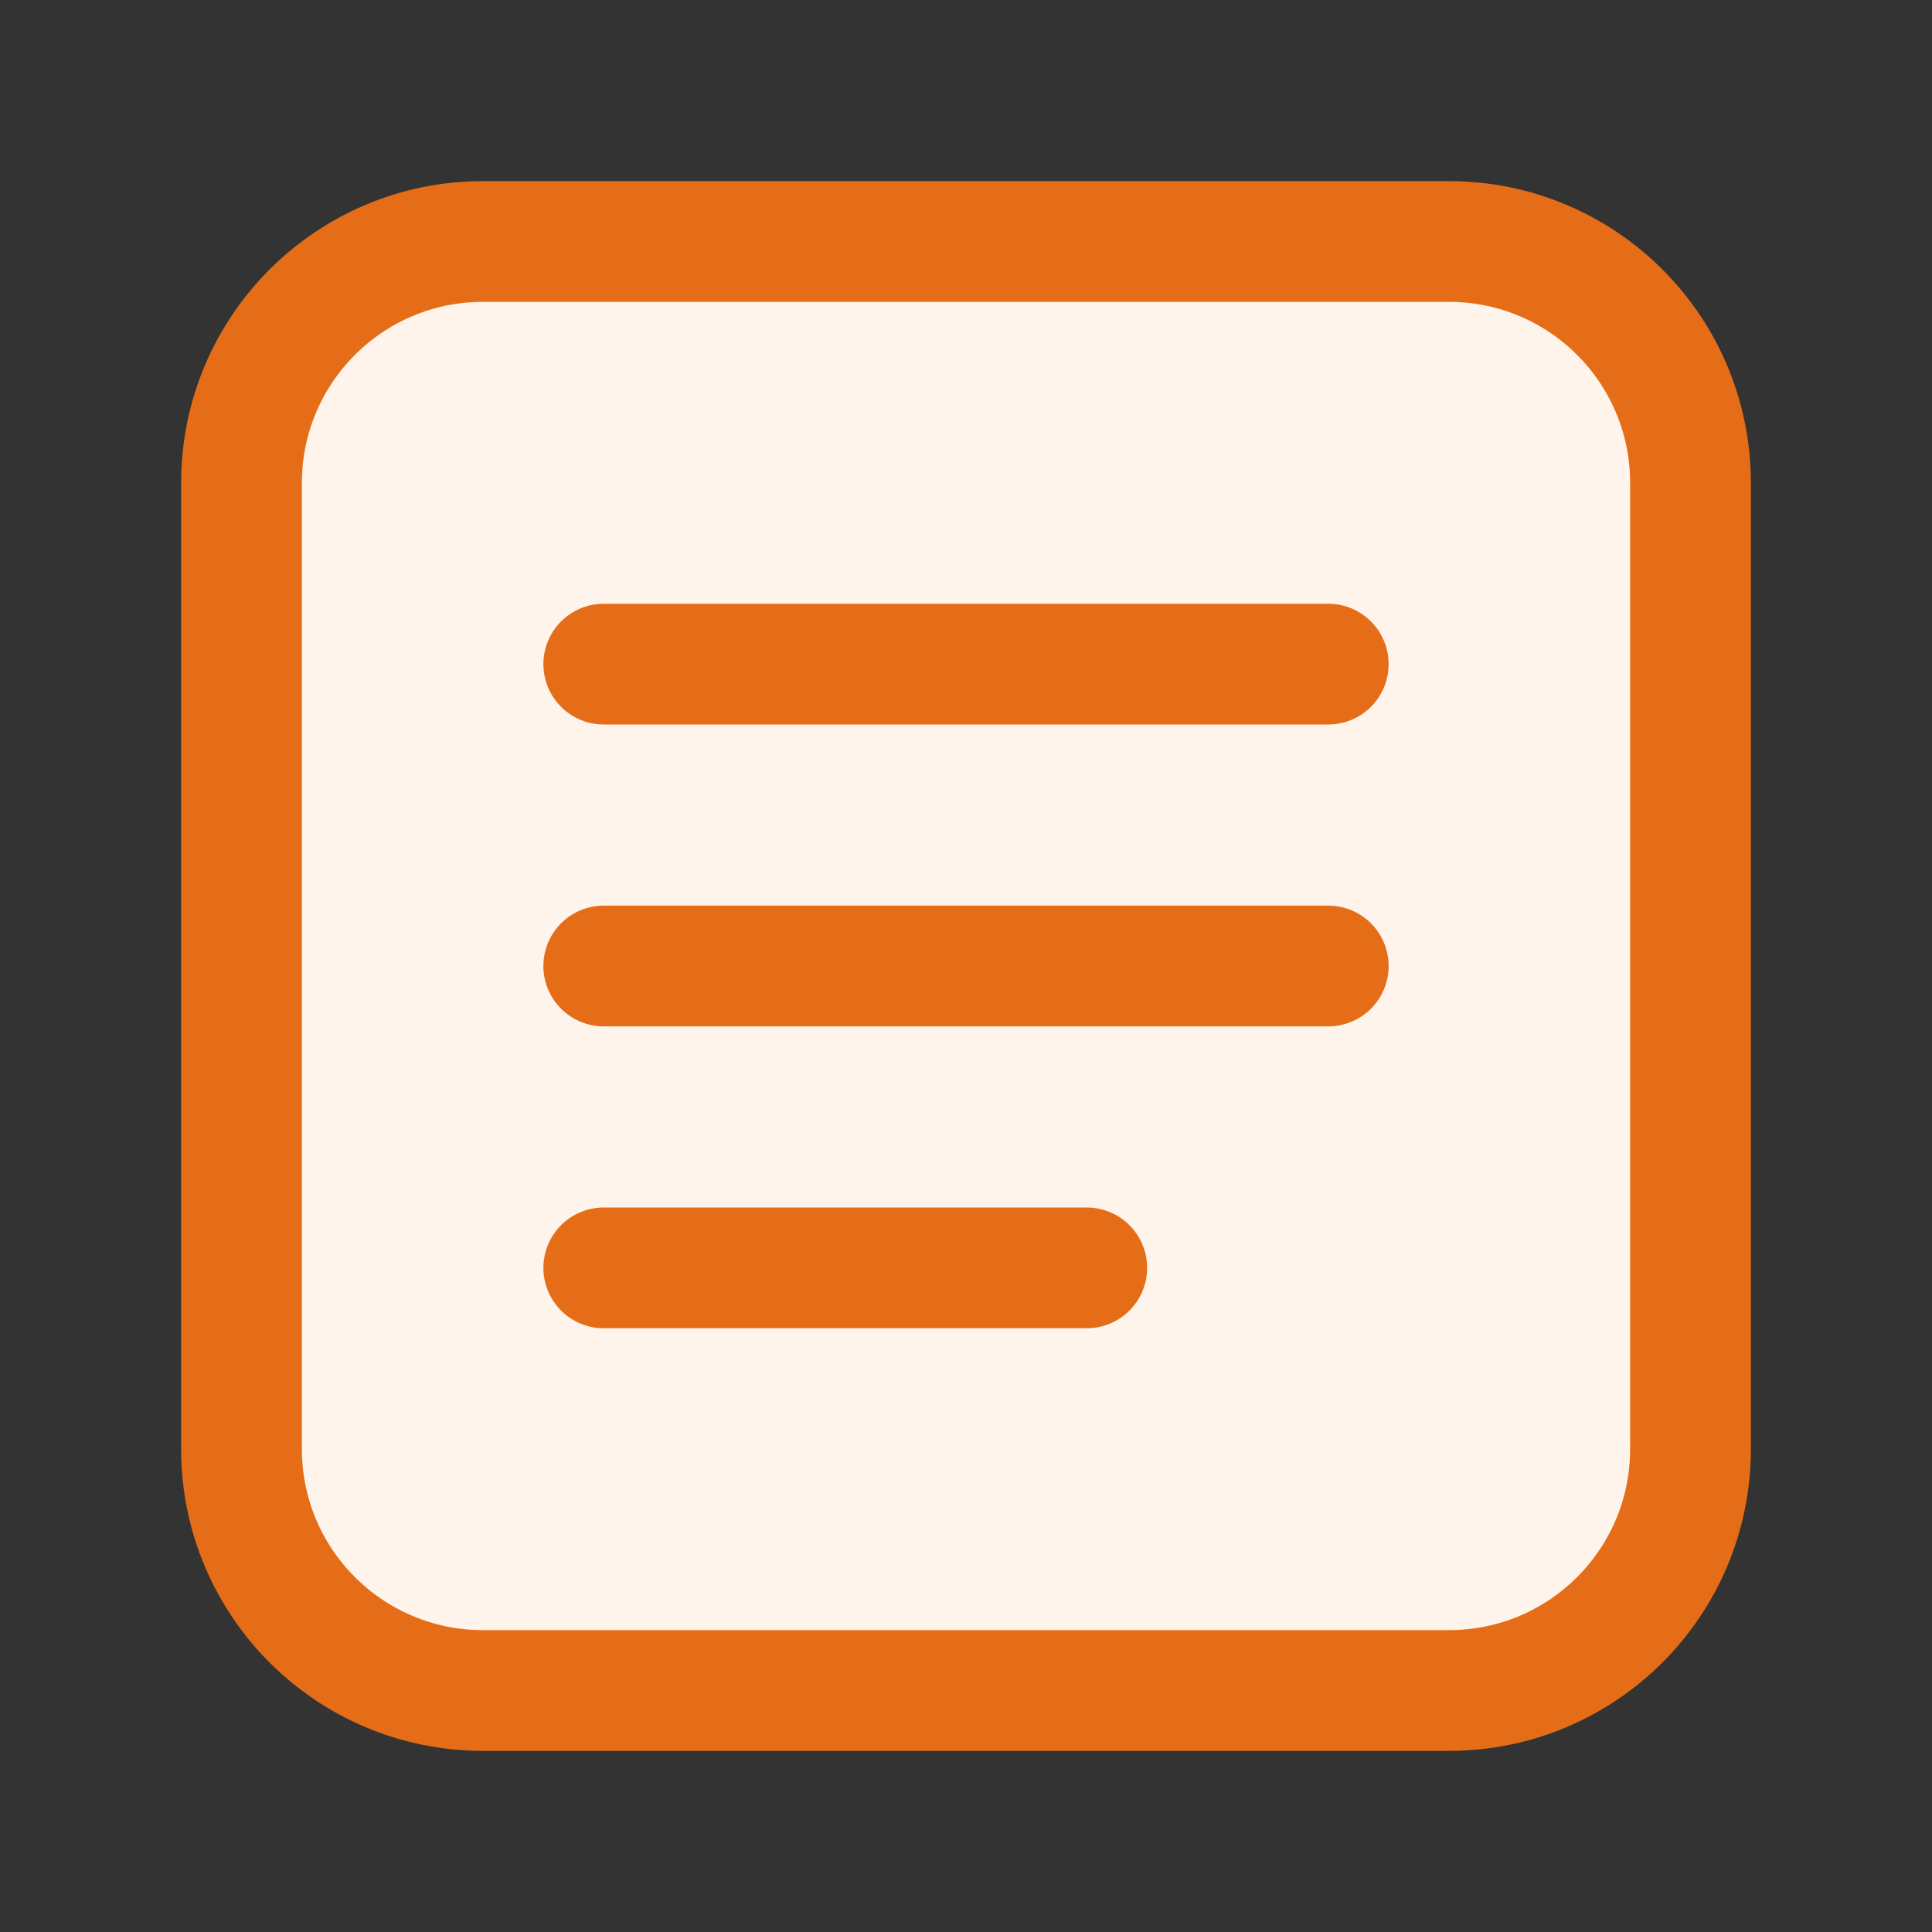 <?xml version="1.0" encoding="utf-8"?>
<!-- Generator: Adobe Illustrator 27.2.0, SVG Export Plug-In . SVG Version: 6.00 Build 0)  -->
<svg version="1.1" id="Layer_1" xmlns="http://www.w3.org/2000/svg" xmlns:xlink="http://www.w3.org/1999/xlink" x="0px" y="0px"
	 viewBox="0 0 16 16" style="enable-background:new 0 0 16 16;" xml:space="preserve">
<rect x="0" y="0" width="16" height="16" fill="#333333" stroke="none"/>
<style type="text/css">
	.st0{fill:#FFF4EB;stroke:#E66D17;}
	.st1{fill:none;stroke:#E66D17;stroke-linecap:round;stroke-miterlimit:6.699;}
</style>
<path class="st0" d="M4,2h8c1.105,0,2,0.895,2,2v8c0,1.105-0.895,2-2,2H4c-1.105,0-2-0.895-2-2V4C2,2.895,2.895,2,4,2z"/>
<path class="st1" d="M5,5.5h6"/>
<path class="st1" d="M5,8h6"/>
<path class="st1" d="M5,10.5h4"/>
</svg>
